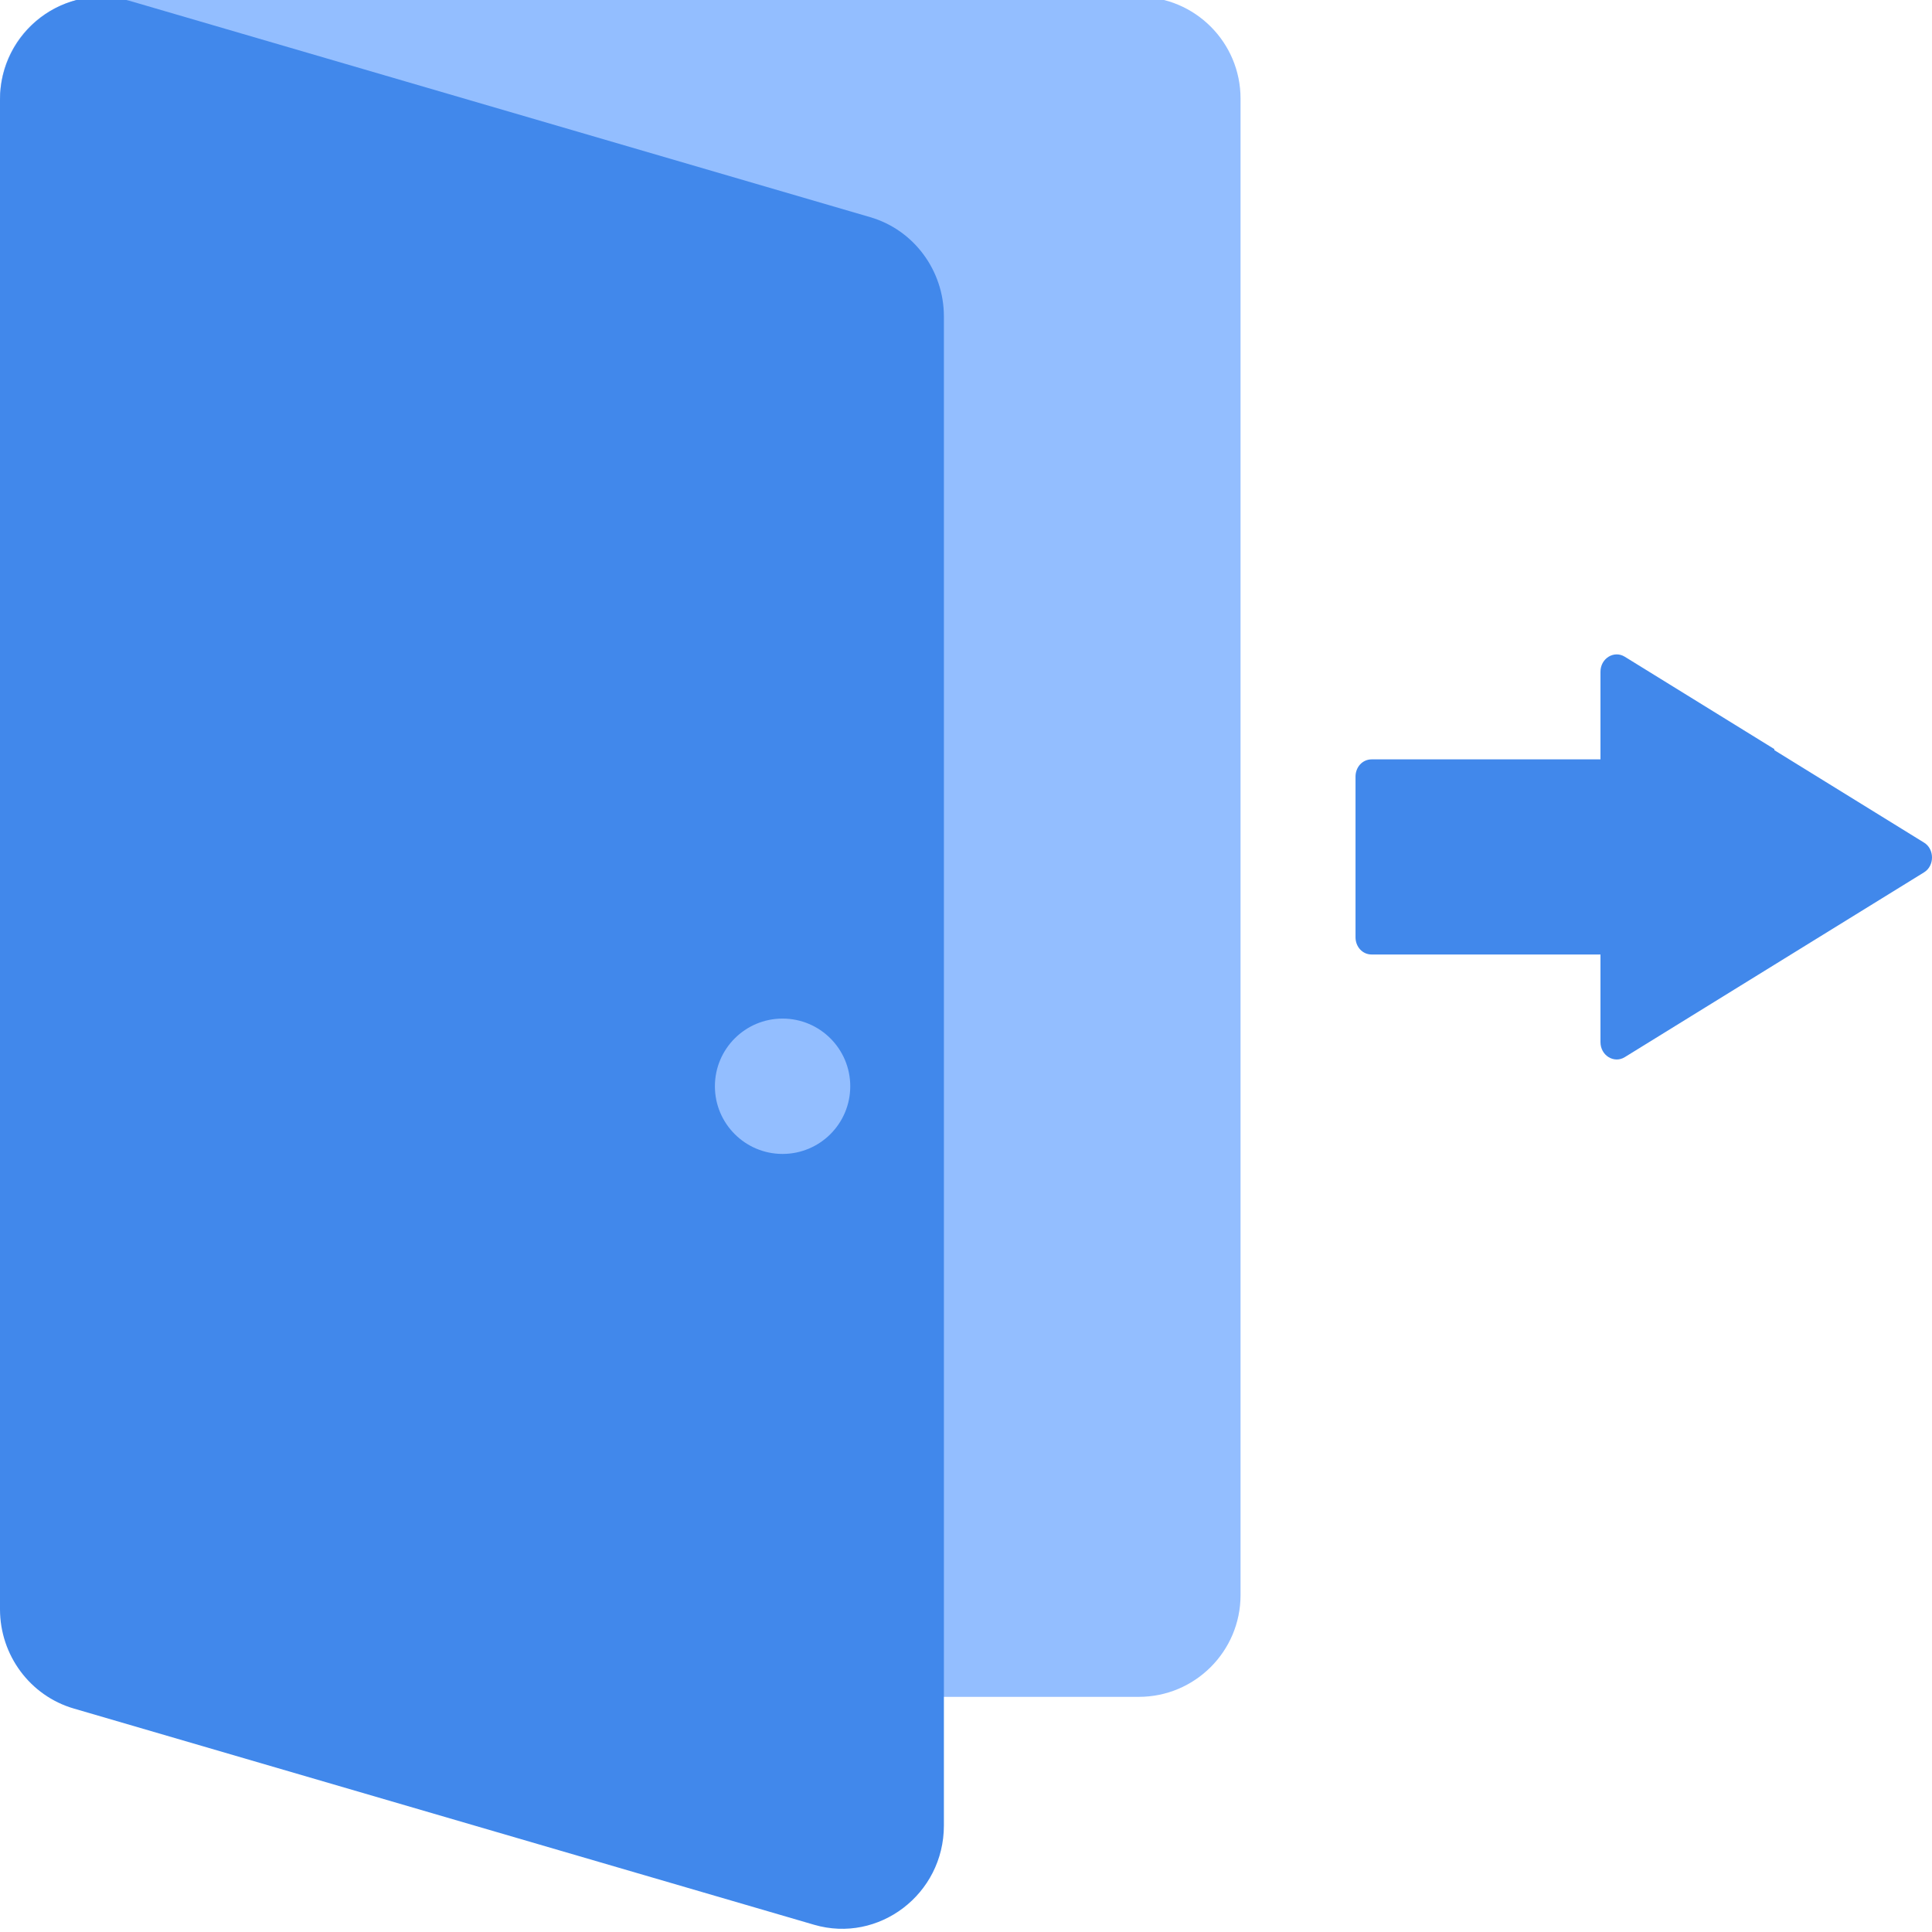 <svg width="124" height="124" viewBox="0 0 124 124" fill="none" xmlns="http://www.w3.org/2000/svg">
<g id="Group 1437257743">
<g id="Group 1437257734">
<path id="Vector" d="M113.883 48.079L104.275 42.146C103.595 41.73 102.722 42.25 102.722 43.117V48.738H88.035C87.453 48.738 87 49.224 87 49.848V60.152C87 60.776 87.453 61.262 88.035 61.262H102.722V66.882C102.722 67.75 103.595 68.27 104.275 67.854L113.883 61.921L123.49 55.989C124.17 55.572 124.17 54.497 123.49 54.081L113.883 48.148V48.079Z" fill="#4188EB"/>
<g id="Group 1437257745">
<path id="Vector_2" d="M73.089 -0.203H6.532C2.924 -0.203 0 2.721 0 6.329V102.376C0 105.983 2.924 108.908 6.532 108.908H73.089C76.696 108.908 79.621 105.983 79.621 102.376V6.329C79.621 2.721 76.696 -0.203 73.089 -0.203Z" fill="#93BEFF"/>
<path id="Vector_3" d="M52.253 123.536L4.735 109.657C1.927 108.84 0 106.228 0 103.288V6.424C0 2.016 4.148 -1.152 8.328 0.056L55.845 13.936C58.654 14.752 60.581 17.365 60.581 20.304V117.168C60.581 121.577 56.401 124.745 52.253 123.536Z" fill="#4188EB"/>
<path id="Vector_4" d="M50.227 74.062C52.626 74.062 54.571 72.117 54.571 69.719C54.571 67.32 52.626 65.375 50.227 65.375C47.828 65.375 45.884 67.32 45.884 69.719C45.884 72.117 47.828 74.062 50.227 74.062Z" fill="#93BEFF"/>
</g>
</g>
</g>
</svg>
